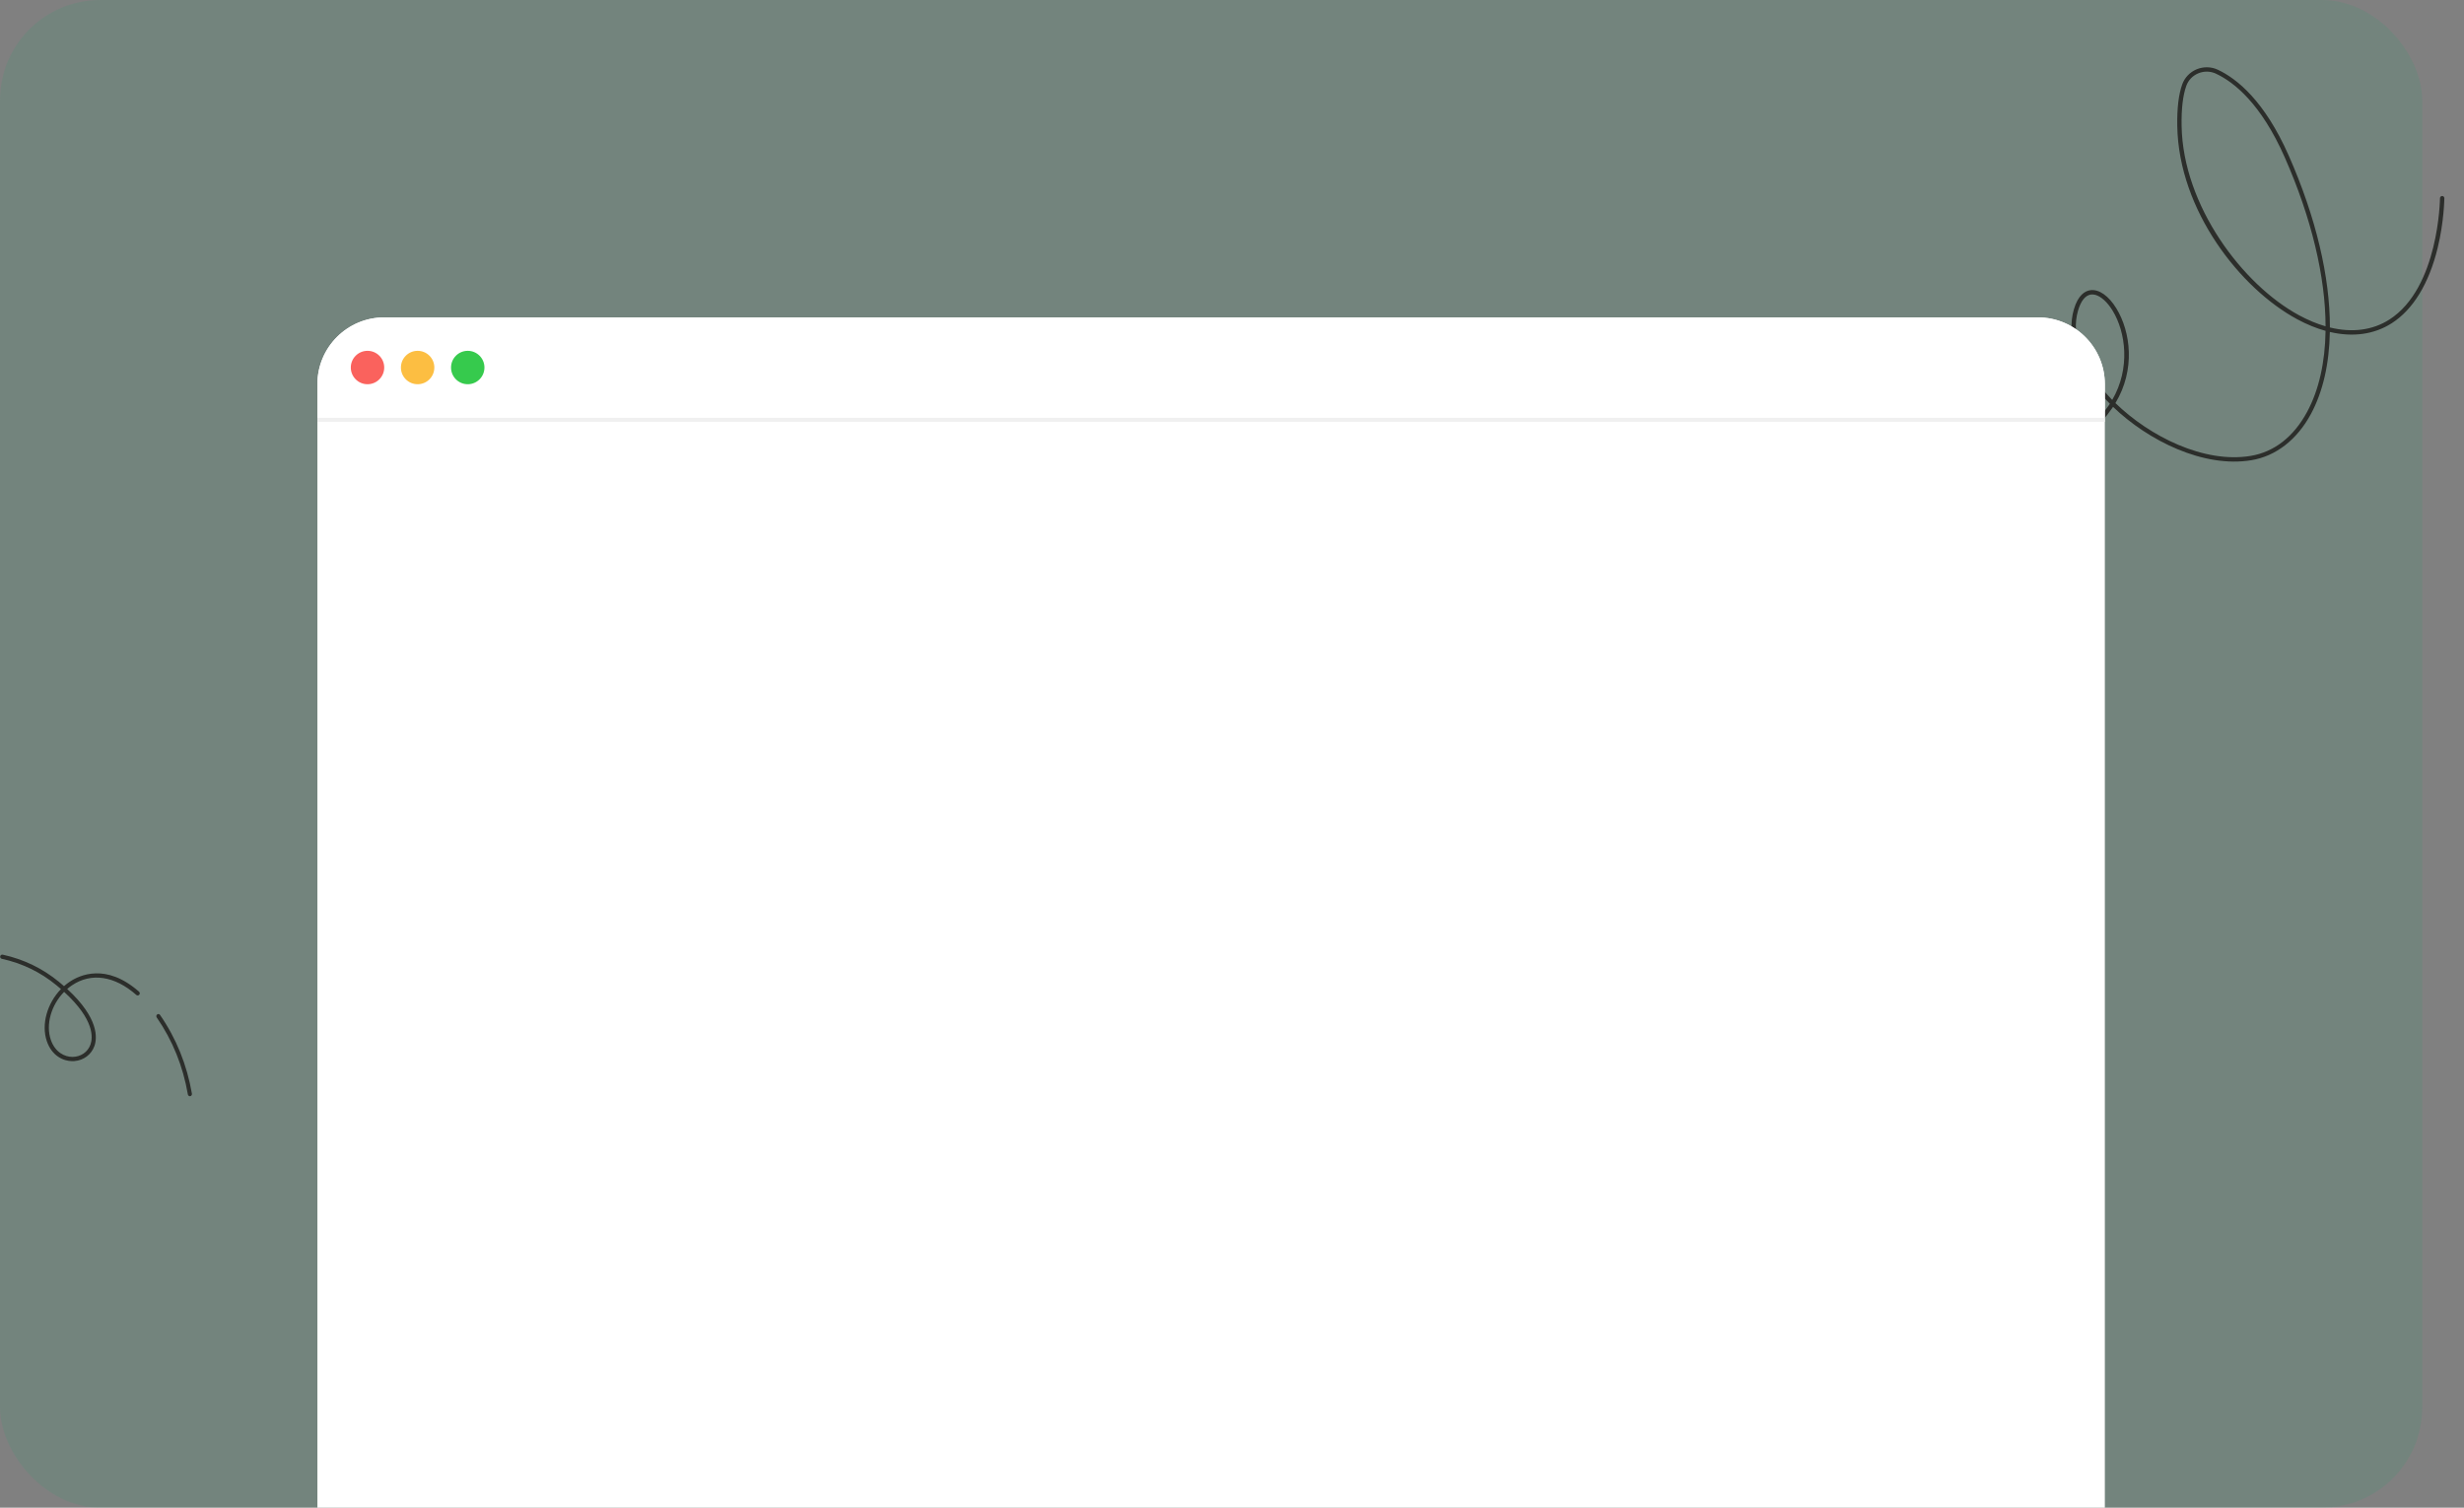 <svg width="590" height="361" viewBox="0 0 590 361" fill="none" xmlns="http://www.w3.org/2000/svg">
<rect x="0" y="0" width="590" height="361" fill="#808080" stroke="none"/>
<rect width="580" height="361" rx="24" fill="#01AC6A" fill-opacity="0.1"/>
<path fill-rule="evenodd" clip-rule="evenodd" d="M529.753 17.33C528.641 17.032 527.446 17.11 526.361 17.565C525.004 18.136 523.99 19.2 523.504 20.562C522.684 22.857 522.307 26.096 522.383 30.192C522.736 49.255 536.982 68.205 550.551 75.513C552.69 76.666 554.8 77.539 556.853 78.131C556.823 66.285 553.522 52.281 547.087 37.698C541.412 24.839 534.989 19.692 530.599 17.638C530.325 17.51 530.042 17.407 529.753 17.33ZM501.724 70.604C501.361 70.507 501.008 70.478 500.673 70.524C499.331 70.707 498.261 72.043 497.579 74.387C495.886 80.202 498.326 87.406 504.274 94.154C504.75 94.693 505.248 95.229 505.768 95.759C510.17 88.205 509 79.528 505.87 74.399C504.61 72.333 503.099 70.972 501.724 70.604ZM466.504 116.285C466.281 116.225 466.117 116.02 466.118 115.778C466.12 115.488 466.353 115.254 466.642 115.254C466.899 115.255 492.577 115.065 504.916 97.106C505.015 96.963 505.111 96.817 505.206 96.672C504.608 96.069 504.037 95.46 503.496 94.846C497.306 87.824 494.786 80.26 496.581 74.092C497.602 70.588 499.297 69.652 500.539 69.482C502.599 69.204 504.926 70.836 506.764 73.846C510.198 79.475 511.352 88.515 506.537 96.517C514.754 104.497 527.743 111.014 538.915 109.162C544.549 108.228 549.224 104.581 552.44 98.612C555.282 93.336 556.74 86.733 556.851 79.221C554.637 78.609 552.364 77.681 550.059 76.441C536.418 69.092 521.716 50.396 521.343 30.217C521.264 25.995 521.662 22.629 522.526 20.214C523.103 18.594 524.357 17.278 525.964 16.602C527.601 15.914 529.454 15.943 531.044 16.692C535.594 18.82 542.239 24.119 548.044 37.275C554.582 52.093 557.911 66.345 557.891 78.41C563.202 79.708 568.098 79.088 572.114 76.527C583.982 68.958 584.25 47.669 584.251 47.456C584.253 47.167 584.487 46.933 584.775 46.933C585.059 46.934 585.294 47.17 585.294 47.459C585.293 47.514 585.244 53.018 583.684 59.406C581.606 67.915 577.798 74.142 572.672 77.41C568.466 80.092 563.378 80.777 557.879 79.485C557.739 87.07 556.243 93.75 553.357 99.108C550.03 105.284 544.961 109.221 539.083 110.195C527.638 112.091 514.392 105.518 505.965 97.418C505.902 97.512 505.839 97.606 505.773 97.7C493.12 116.118 466.901 116.302 466.638 116.302C466.591 116.302 466.546 116.296 466.504 116.285Z" fill="#2C2E2B"/>
<g clip-path="url(#clip0_960_3142)">
<path d="M76 92C76 83.163 83.163 76 92 76H488C496.837 76 504 83.163 504 92V361H76V92Z" fill="white"/>
<rect x="76" y="100" width="448" height="1" fill="#F0F0F0"/>
<path d="M76 80C76 77.791 77.791 76 80 76H520C522.209 76 524 77.791 524 80V100H76V80Z" fill="white"/>
<circle cx="88" cy="88" r="4" fill="#FA625D"/>
<circle cx="100" cy="88" r="4" fill="#FCBE42"/>
<circle cx="112" cy="88" r="4" fill="#36CA4D"/>
</g>
<path fill-rule="evenodd" clip-rule="evenodd" d="M15.352 237.499C12.282 240.626 10.901 245.287 12.172 248.987C13.2 251.978 15.498 253.056 17.306 253.068C19.314 253.076 21.015 251.922 21.659 250.119C22.239 248.498 22.671 244.178 15.352 237.499ZM17.827 254.066C17.653 254.08 17.477 254.086 17.3 254.085C15.146 254.072 12.417 252.812 11.217 249.32C9.831 245.286 11.3 240.225 14.596 236.827C14.245 236.521 13.878 236.211 13.495 235.895C9.688 232.768 5.295 230.643 0.435 229.579C0.164 229.519 -0.009 229.249 0.05 228.974C0.109 228.701 0.379 228.528 0.65 228.587C5.666 229.684 10.202 231.878 14.132 235.108C14.551 235.453 14.95 235.79 15.331 236.125C15.748 235.756 16.189 235.412 16.652 235.098C19.028 233.489 25.408 230.498 33.3 237.462C33.509 237.647 33.53 237.968 33.347 238.179C33.163 238.39 32.843 238.411 32.634 238.226C27.45 233.651 21.828 232.818 17.215 235.942C16.822 236.207 16.447 236.497 16.09 236.806C23.791 243.877 23.255 248.655 22.608 250.464C21.875 252.517 20.03 253.888 17.827 254.066Z" fill="#2C2E2B"/>
<path fill-rule="evenodd" clip-rule="evenodd" d="M45.508 262.475C45.258 262.495 45.028 262.313 44.983 262.048C43.822 255.293 41.313 249.095 37.526 243.624C37.366 243.392 37.414 243.07 37.634 242.904C37.855 242.738 38.163 242.789 38.323 243.021C42.198 248.62 44.765 254.962 45.952 261.871C46 262.153 45.822 262.42 45.555 262.468C45.539 262.471 45.523 262.473 45.508 262.475Z" fill="#2C2E2B"/>
<defs>
<clipPath id="clip0_960_3142">
<path d="M76 92C76 83.163 83.163 76 92 76H488C496.837 76 504 83.163 504 92V361H76V92Z" fill="white"/>
</clipPath>
</defs>
</svg>
